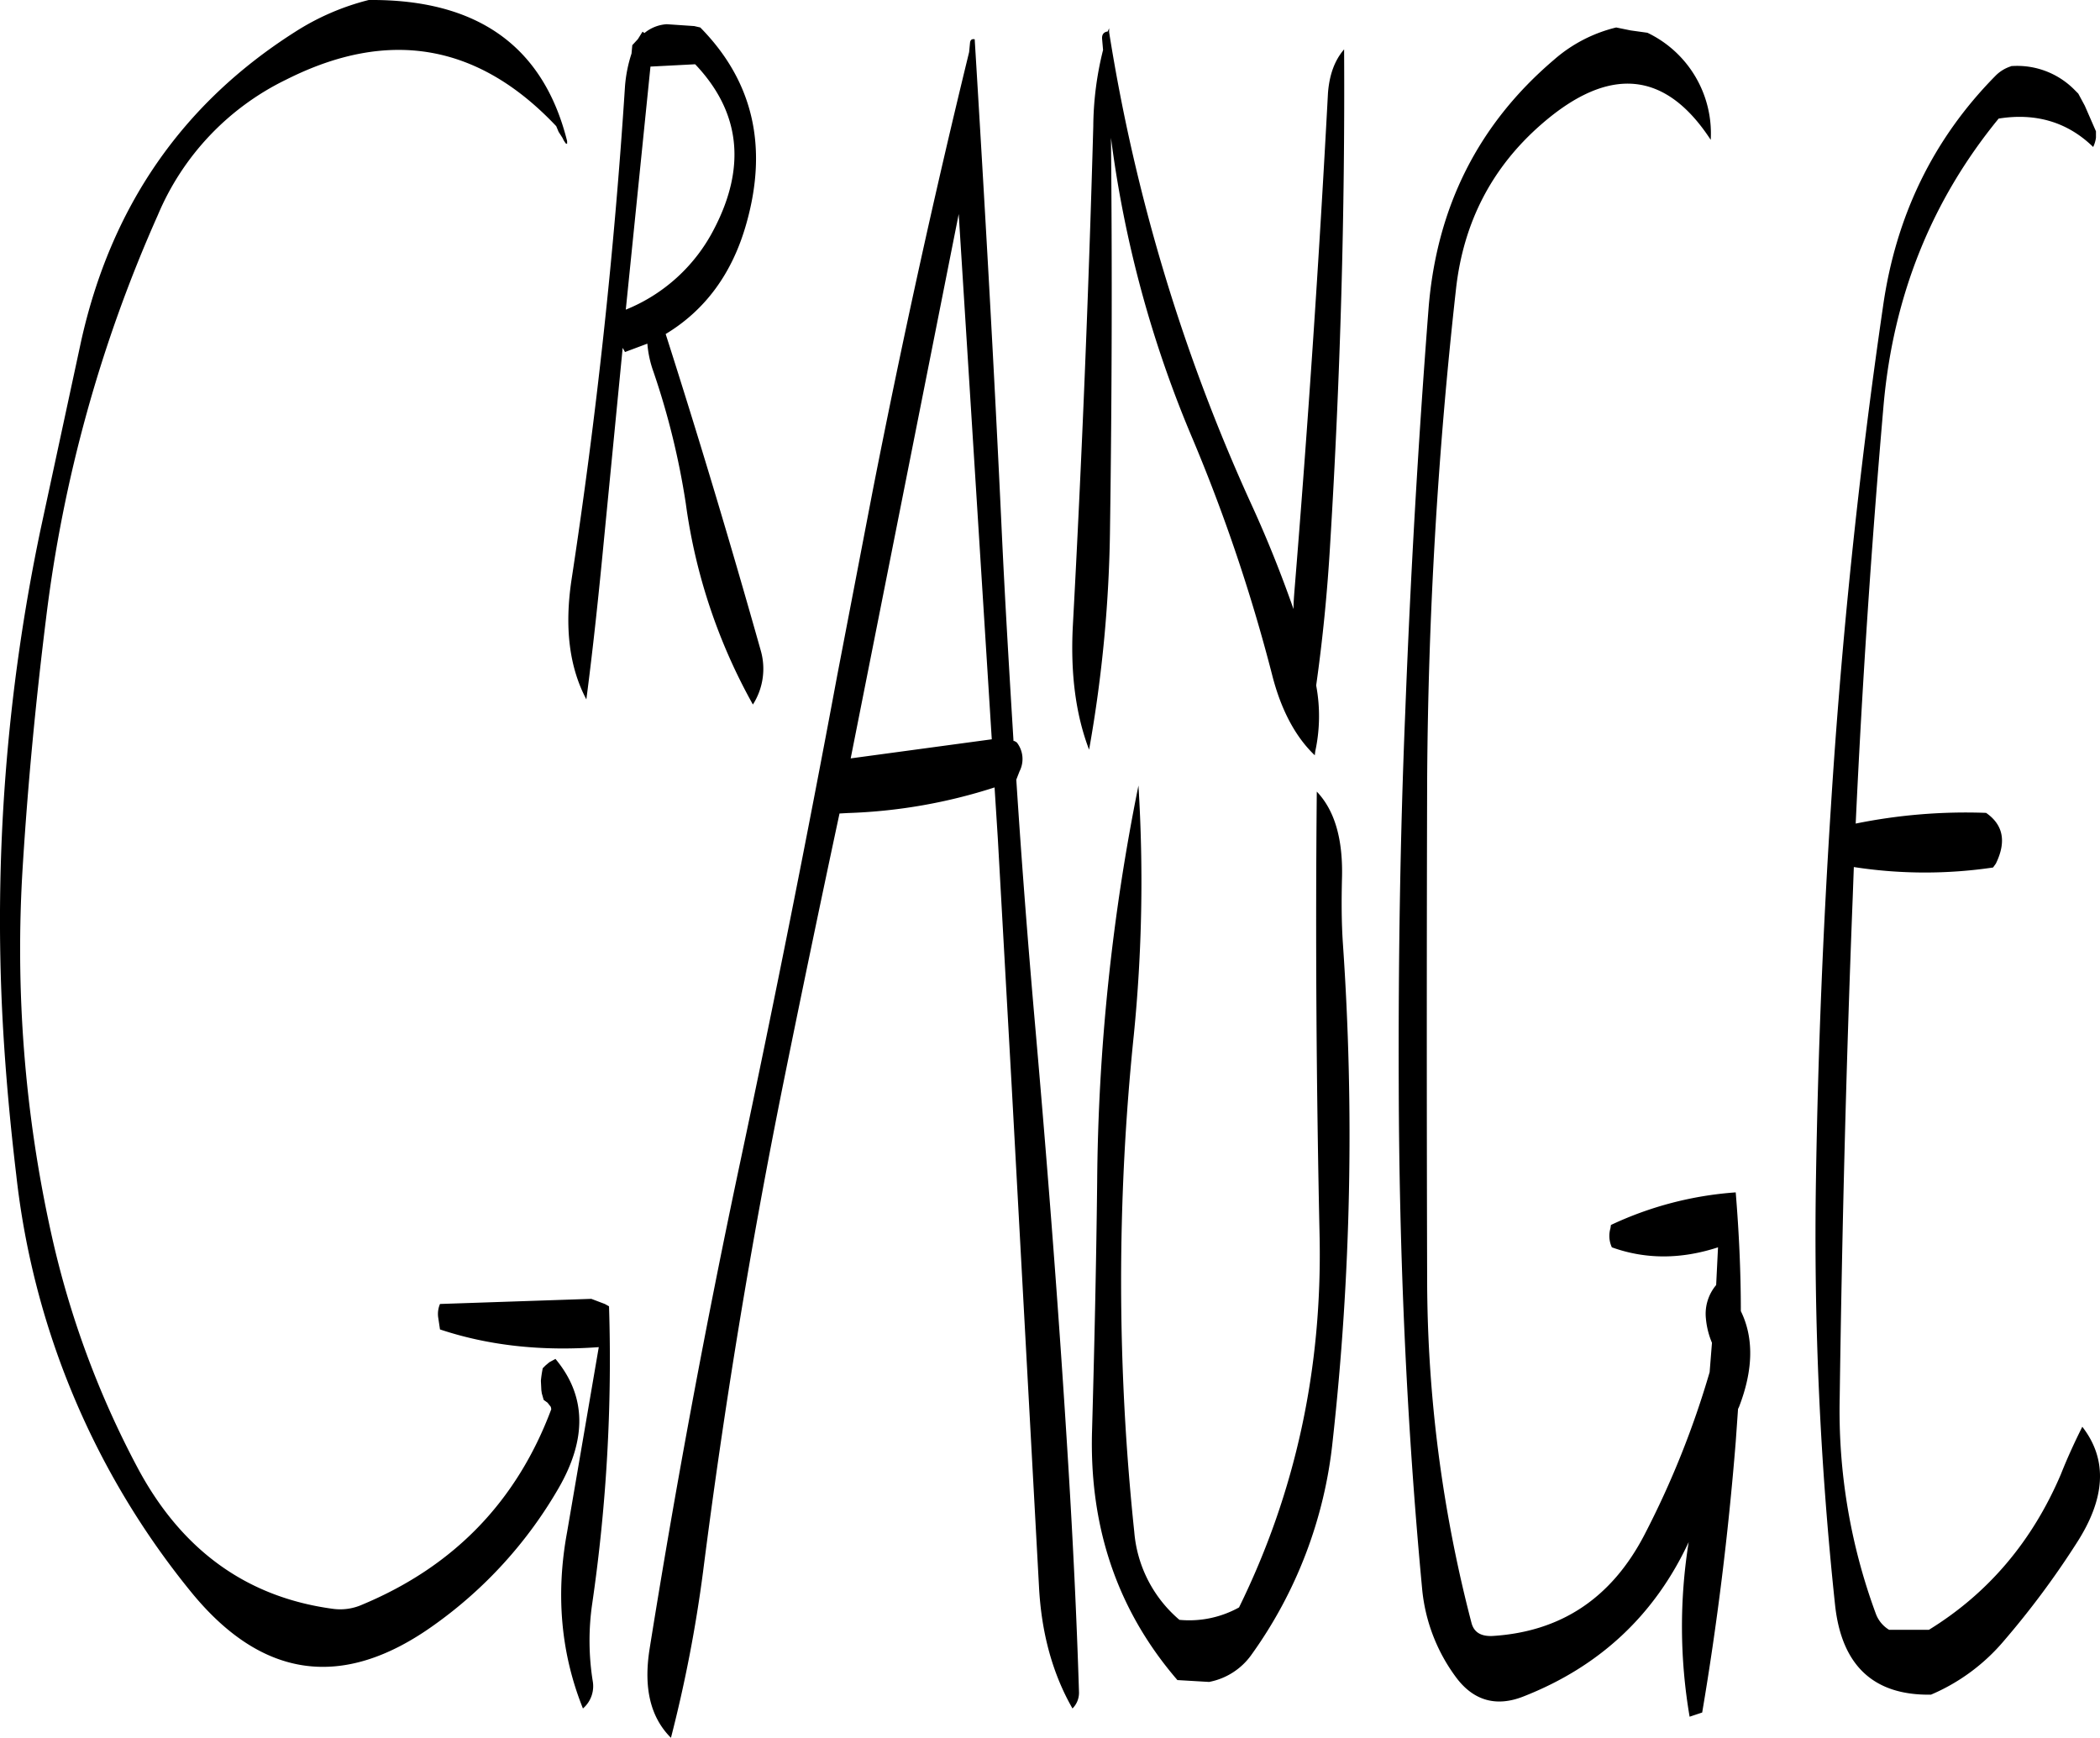 <svg id="Layer_1" data-name="Layer 1" xmlns="http://www.w3.org/2000/svg" viewBox="0 0 541.19 447.84"><defs><style>.cls-1{fill-rule:evenodd;}</style></defs><path class="cls-1" d="M246.48,272l27.84-140.28,8.52,135.36ZM140.64,419.16c12.6,4.2,26.28,5.64,40.92,4.56l-8.16,47.64c-3,16.2-1.56,31.44,4.08,45.48a7.56,7.56,0,0,0,2.52-7.08,66,66,0,0,1-.12-20,435.83,435.83,0,0,0,4.32-76.56l-1.08-.6-3.48-1.32-39,1.32a6.57,6.57,0,0,0-.48,3.36ZM103.2,84.84q-43.56,27.72-55.08,79.8L37.68,213.12a489.8,489.8,0,0,0-9.72,127c.72,13.08,1.92,26.16,3.48,39.24A205.81,205.81,0,0,0,76.32,486.6q27.54,34,62.76,8.76A112,112,0,0,0,171.24,460c7.32-12.72,7.08-23.76-.84-33.24l-1.56.84-1,.84-.72.72a30.15,30.15,0,0,0-.48,3.24l.12,2.4.12.84.24.84.24.84,1,.72.84,1.08.12.6Q156,475.32,120.6,490.08a13.9,13.9,0,0,1-7.56,1.08c-22.32-3-39.12-15.24-50.4-36.48a237.16,237.16,0,0,1-22.08-59.76,339.25,339.25,0,0,1-7.44-95.28c1.32-21.24,3.36-42.48,6-63.72A362.72,362.72,0,0,1,67.92,132,68.13,68.13,0,0,1,101,97.08c26.4-13.32,49.56-9.24,69.6,12l.6,1.44,1,1.56.36.72.48.72.36.12v-.72q-9.18-36.72-51.12-36.36A64,64,0,0,0,103.2,84.84Zm103.2,8.28c11.64,12.24,13.2,26.4,4.92,42.36a44.11,44.11,0,0,1-22.8,20.88l6.36-62.64Zm-13.56-8.4-1.2,1.92L190.2,88.2,190,90.36a35.93,35.93,0,0,0-1.68,8.4q-4.14,64.08-13.8,127.32c-1.8,12.12-.6,22.32,3.84,30.72,1.8-13.8,3.24-27.6,4.56-41.4l4.8-49.2.6,1.08,5.76-2.16a27.79,27.79,0,0,0,1.56,7.2A196.36,196.36,0,0,1,204,206.4a146.31,146.31,0,0,0,17.28,51.72,17.11,17.11,0,0,0,2-14c-7.68-27.24-15.84-54.48-24.48-81.48C209,156.48,216,147,219.6,134.16q8.46-29.88-11.88-50.52l-1.56-.36-7.08-.48a10,10,0,0,0-5.76,2.28ZM277,90q-13.5,55.26-24.84,113L243,250.68q-11.7,62.82-25,125.4T194.64,501.6c-1.56,10,.24,17.52,5.52,22.8a355.62,355.62,0,0,0,8.28-42.84q8.1-63.54,20.76-126.24,7-34.56,14.4-69.12l2.16-.12a137.26,137.26,0,0,0,37.8-6.6l.84,13.2L288,357l7,128.28c.6,12,3.48,22.56,8.64,31.56a5.71,5.71,0,0,0,1.68-4.08c-.6-19.44-1.56-39-2.76-58.56-2.28-37.32-5.16-74.64-8.4-111.72-1.92-21.72-3.6-43.32-5-65l.84-2.16a6.94,6.94,0,0,0-.72-7.44l-.6-.36h-.24c-1.08-17.76-2.16-35.52-3-53.4-2-43.08-4.44-85.56-7-127.44-.72-.12-1.08.12-1.2.84ZM366.6,280.56q-.54,56.34.72,114.48,1.08,51.3-20.76,95.76A26.45,26.45,0,0,1,331.2,494a33.29,33.29,0,0,1-11.64-22.68,617,617,0,0,1-.12-128,398.88,398.88,0,0,0,1.2-64.32A534.83,534.83,0,0,0,310,381.24c-.24,21.24-.72,42.6-1.32,64.08q-1.08,37.44,22,64.2l8.16.48a17.33,17.33,0,0,0,10.8-6.84A114.56,114.56,0,0,0,370.68,448a715.84,715.84,0,0,0,2.64-128.4c-.36-5.4-.36-10.8-.24-16.2C373.44,293,371.28,285.48,366.6,280.56Zm2.88-180q-3.42,64.26-8.64,128.28c-.12,1.56-.24,3.12-.24,4.68-3.24-9.24-6.84-18.24-10.92-27.12a470,470,0,0,1-36.6-121.56v-1l-.36.84c-1.08.12-1.56.84-1.44,2l.24,2.76A83,83,0,0,0,309,109.08q-1.8,64.62-5.28,129c-.6,12,.72,22.56,4.2,31.68a347.2,347.2,0,0,0,5.4-57.6q.72-50.4.24-100.08a294.3,294.3,0,0,0,21.12,77.76,438.62,438.62,0,0,1,20.4,60.6c2.28,9,6,16,11,20.76l.12-1a42.86,42.86,0,0,0,.24-17q2.52-17.82,3.6-36.36c2.64-43.08,3.84-85.68,3.6-127.56C371.16,92.16,369.84,95.88,369.48,100.56Zm74.28-16.92A37.78,37.78,0,0,0,427.68,92q-29.16,24.84-32.28,64.08-4,51.66-6,103.92c-1.32,32-1.8,64.32-1.68,96.6.12,43.44,2,86.52,6,129.12a45.26,45.26,0,0,0,9,23.4c4.44,5.76,10.2,7.32,17,4.68q29.52-11.52,42.72-39.84a137.84,137.84,0,0,0,.24,45l3.24-1.08q5.76-34,8.64-69.72l.6-8.52.24-.48c3.72-9.6,3.84-17.88.48-24.72,0-10.2-.48-20.4-1.32-30.6a90.37,90.37,0,0,0-32.16,8.4l-.12.84a7,7,0,0,0,.36,4.92q13,4.68,27.36,0l-.48,9.72a11.51,11.51,0,0,0-2.64,8.64,20.72,20.72,0,0,0,1.56,6.24l-.6,7.56A231.93,231.93,0,0,1,451.08,472c-8.52,16.44-21.6,25.08-39.24,26.16-3,.12-4.8-1-5.4-3.48a352.19,352.19,0,0,1-11.4-88q-.18-64.8,0-129A1201.19,1201.19,0,0,1,402.48,151c1.92-17.16,9.24-31.32,22.08-42.48q26.1-22.68,43.56,4.08A28.75,28.75,0,0,0,451.8,85l-4.32-.6Zm101.76,10a9.71,9.71,0,0,0-4.08,2.52q-23.94,24.3-28.92,59.4-9.36,64.08-13.44,129.12-3.06,47.52-3.84,95.76a899.06,899.06,0,0,0,4.92,109.68c1.68,15.72,10,23.4,24.72,23.16a50.44,50.44,0,0,0,18.84-13.92,220.87,220.87,0,0,0,18.6-25c7.56-11.64,8.16-21.6,1.56-30.12-2,4-3.84,8-5.52,12.24-7.32,17.16-18.6,30.6-34,40.08H514.08a8.12,8.12,0,0,1-3.36-4,151,151,0,0,1-9.36-55.92c.6-43.08,1.68-86.16,3.36-129L505,300a119.83,119.83,0,0,0,35.88.12l.72-1c2.76-5.64,1.92-10-2.52-13.08a142.37,142.37,0,0,0-33.6,2.76q2.52-54.18,7.2-108,3.78-42.12,29.64-73.68c9.72-1.56,17.88,1,24.36,7.32a8,8,0,0,0,.72-2.4V110.4l-2.88-6.6-1.68-3.12-.84-.84A20.75,20.75,0,0,0,545.52,93.6Z" transform="translate(-27.25 -76.56)"/></svg>